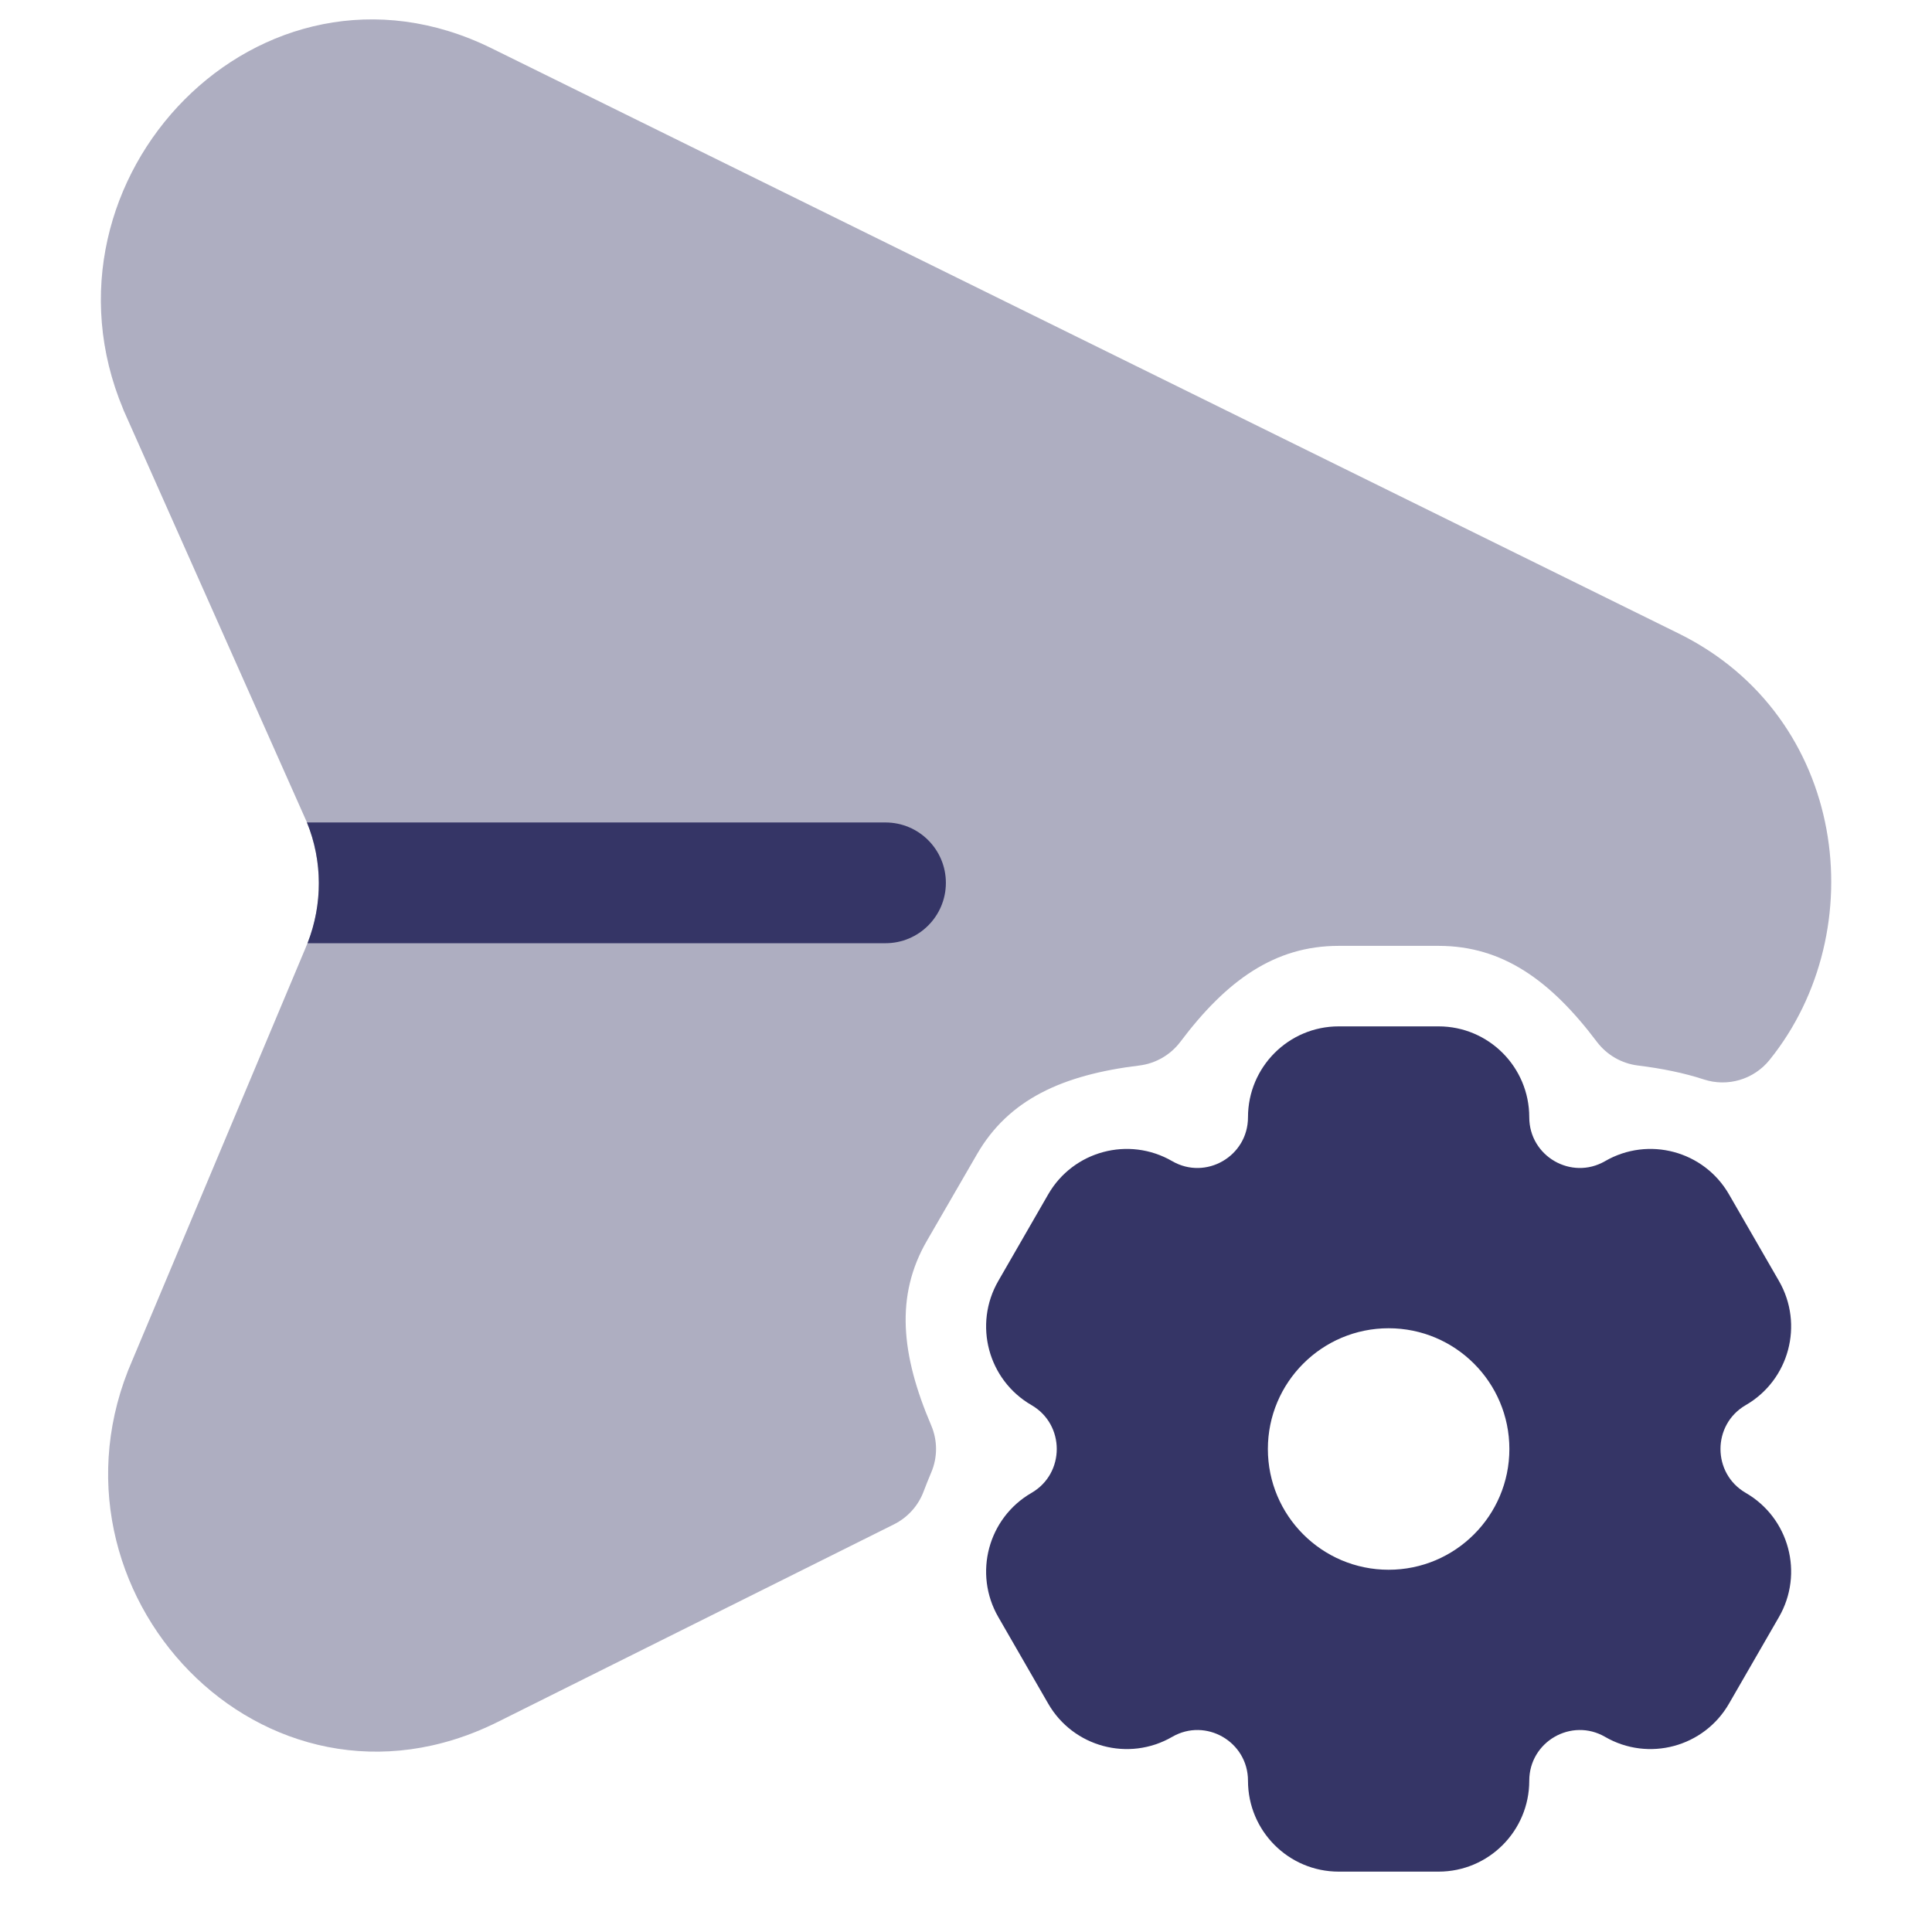 <svg width="24" height="24" viewBox="0 0 24 24" fill="none" xmlns="http://www.w3.org/2000/svg">
<path opacity="0.4" d="M6.107 0.6C3.235 -0.816 0.332 2.221 1.53 5.082L1.536 5.098L3.809 10.207C4.018 10.711 4.011 11.287 3.789 11.792L1.646 16.893C0.386 19.765 3.281 22.837 6.184 21.39L11.107 18.935C11.276 18.85 11.408 18.704 11.474 18.526C11.503 18.45 11.534 18.372 11.567 18.294C11.648 18.106 11.648 17.893 11.567 17.705C11.192 16.826 11.12 16.096 11.514 15.414L12.136 14.339C12.53 13.656 13.201 13.352 14.154 13.236C14.356 13.211 14.539 13.105 14.662 12.943C15.237 12.178 15.836 11.75 16.628 11.75H17.872C18.664 11.75 19.262 12.178 19.838 12.943C19.961 13.105 20.144 13.211 20.346 13.236C20.645 13.273 20.918 13.328 21.165 13.409C21.461 13.506 21.786 13.41 21.982 13.167C23.279 11.559 22.946 8.902 20.856 7.871L6.107 0.6Z" fill="#353566"/>
<path d="M11 11.717H3.82C4.01 11.234 4.008 10.694 3.813 10.217H11C11.414 10.217 11.75 10.553 11.75 10.967C11.75 11.381 11.414 11.717 11 11.717Z" fill="#353566"/>
<path fill-rule="evenodd" clip-rule="evenodd" d="M12.814 18.545C12.274 18.857 12.09 19.547 12.401 20.087L13.021 21.163C13.332 21.703 14.022 21.888 14.561 21.576C14.979 21.334 15.503 21.636 15.503 22.121C15.503 22.744 16.007 23.25 16.63 23.25H17.87C18.493 23.25 18.997 22.744 18.997 22.121C18.997 21.636 19.521 21.334 19.939 21.576C20.478 21.888 21.168 21.703 21.479 21.162L22.099 20.087C22.41 19.547 22.226 18.857 21.686 18.545C21.268 18.303 21.268 17.697 21.686 17.455C22.226 17.143 22.41 16.453 22.099 15.913L21.479 14.838C21.168 14.297 20.478 14.112 19.939 14.424C19.521 14.666 18.997 14.364 18.997 13.879C18.997 13.256 18.493 12.75 17.87 12.75H16.63C16.007 12.75 15.503 13.256 15.503 13.879C15.503 14.364 14.979 14.666 14.561 14.424C14.022 14.112 13.332 14.297 13.021 14.837L12.401 15.913C12.09 16.453 12.274 17.143 12.814 17.455C13.232 17.697 13.232 18.303 12.814 18.545ZM18.75 18C18.75 18.828 18.078 19.5 17.25 19.5C16.422 19.5 15.75 18.828 15.75 18C15.75 17.172 16.422 16.5 17.25 16.5C18.078 16.5 18.75 17.172 18.75 18Z" fill="#353566"/>
</svg>
